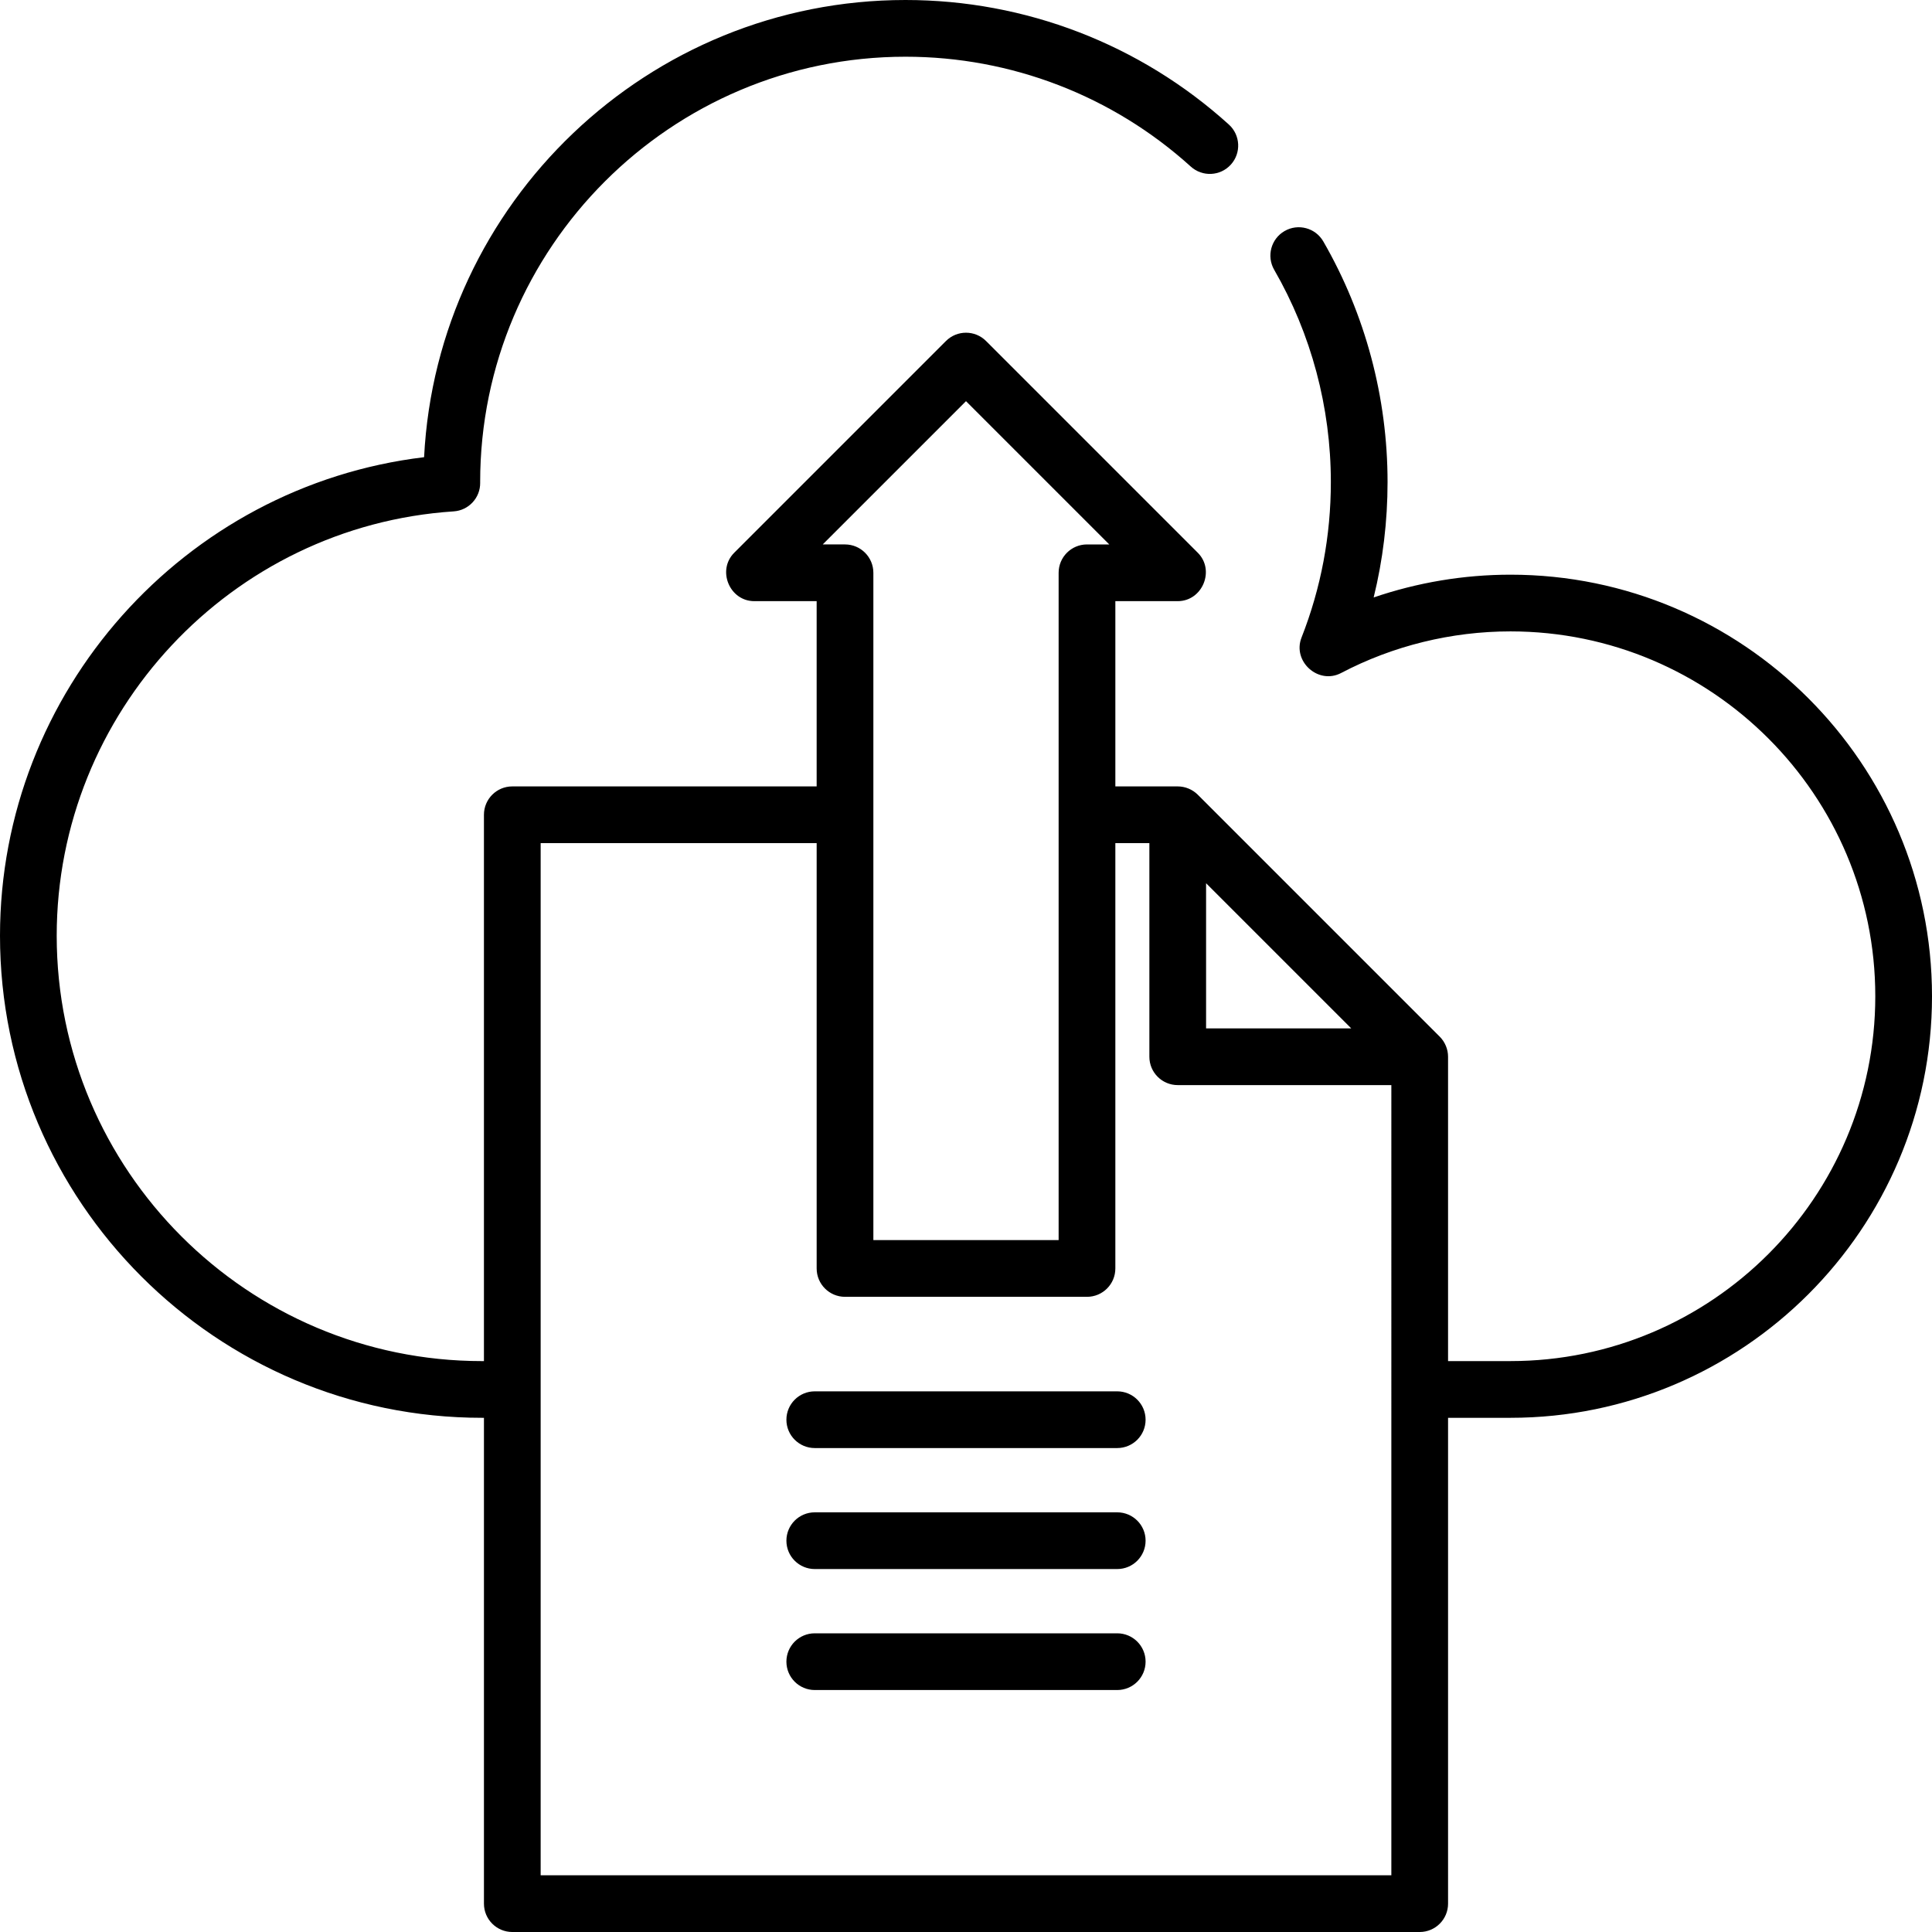 <?xml version="1.0" encoding="iso-8859-1"?>
<!-- Generator: Adobe Illustrator 19.0.0, SVG Export Plug-In . SVG Version: 6.00 Build 0)  -->
<svg version="1.1" id="Capa_1" xmlns="http://www.w3.org/2000/svg" xmlns:xlink="http://www.w3.org/1999/xlink" x="0px" y="0px"
	 viewBox="0 0 512 512" style="enable-background:new 0 0 512 512;" xml:space="preserve">
<g>
	<g>
		<path d="M400.282,152.297c-12.338,0-24.627,2.063-36.247,6.036c2.448-9.949,3.683-20.183,3.683-30.584
			c0-22.411-5.888-44.462-17.029-63.767c-2.075-3.596-6.673-4.827-10.265-2.753c-3.594,2.074-4.826,6.67-2.752,10.265
			c9.824,17.024,15.017,36.477,15.017,56.255c0,14.223-2.613,28.086-7.768,41.204c-2.488,6.331,4.455,12.571,10.488,9.401
			c13.742-7.215,29.259-11.029,44.874-11.029c53.314,0,96.689,43.375,96.689,96.689c0,53.314-43.375,96.689-96.689,96.689H383.75
			v-80.658c0-1.974-0.805-3.918-2.2-5.313l-64.125-64.125c-1.397-1.397-3.34-2.201-5.314-2.201h-16.532v-49.096h16.532
			c6.55,0,9.95-8.191,5.314-12.828l-56.11-56.11c-2.936-2.935-7.693-2.935-10.628,0l-56.11,56.11
			c-4.637,4.637-1.237,12.828,5.313,12.828h16.532v49.096h-80.658c-4.151,0-7.515,3.365-7.515,7.515v144.783h-0.501
			c-62.154,0-112.72-50.566-112.72-112.72c0-59.182,46.21-108.582,105.201-112.465c3.982-0.263,7.064-3.59,7.022-7.579l-0.004-0.191
			c0-62.154,50.566-112.72,112.72-112.72c28.009,0,54.86,10.341,75.609,29.118c3.077,2.783,7.829,2.548,10.614-0.529
			c2.784-3.077,2.548-7.829-0.529-10.615C302.145,11.721,271.713,0,239.969,0c-68.232,0-124.14,53.769-127.581,121.16
			C48.829,128.793,0,183.22,0,247.984c0,70.442,57.308,127.75,127.75,127.75h0.501v128.751c0,4.15,3.364,7.515,7.515,7.515h240.47
			c4.151,0,7.515-3.365,7.515-7.515V375.734h16.532c61.601,0,111.718-50.117,111.718-111.718S461.883,152.297,400.282,152.297z
			 M319.624,234.063l38.469,38.469h-38.469V234.063z M256,106.314l37.968,37.968h-5.906c-4.151,0-7.515,3.365-7.515,7.515v176.845
			h-49.096V151.796c0-4.15-3.364-7.515-7.515-7.515h-5.906L256,106.314z M368.72,496.971H143.28V223.436h73.143v112.72
			c0,4.15,3.364,7.515,7.515,7.515h64.125c4.151,0,7.515-3.365,7.515-7.515v-112.72h9.018v56.611c0,4.15,3.364,7.515,7.515,7.515
			h56.611V496.971z"/>
	</g>
</g>
<g>
	<g>
		<path d="M296.078,368.72h-80.157c-4.151,0-7.515,3.365-7.515,7.515c0,4.15,3.364,7.515,7.515,7.515h80.157
			c4.151,0,7.515-3.365,7.515-7.515C303.593,372.085,300.229,368.72,296.078,368.72z"/>
	</g>
</g>
<g>
	<g>
		<path d="M296.078,400.783h-80.157c-4.151,0-7.515,3.365-7.515,7.515c0,4.15,3.364,7.515,7.515,7.515h80.157
			c4.151,0,7.515-3.365,7.515-7.515C303.593,404.147,300.229,400.783,296.078,400.783z"/>
	</g>
</g>
<g>
	<g>
		<path d="M296.078,432.845h-80.157c-4.151,0-7.515,3.365-7.515,7.515c0,4.15,3.364,7.515,7.515,7.515h80.157
			c4.151,0,7.515-3.365,7.515-7.515C303.593,436.21,300.229,432.845,296.078,432.845z"/>
	</g>
</g>
<g>
</g>
<g>
</g>
<g>
</g>
<g>
</g>
<g>
</g>
<g>
</g>
<g>
</g>
<g>
</g>
<g>
</g>
<g>
</g>
<g>
</g>
<g>
</g>
<g>
</g>
<g>
</g>
<g>
</g>
</svg>
